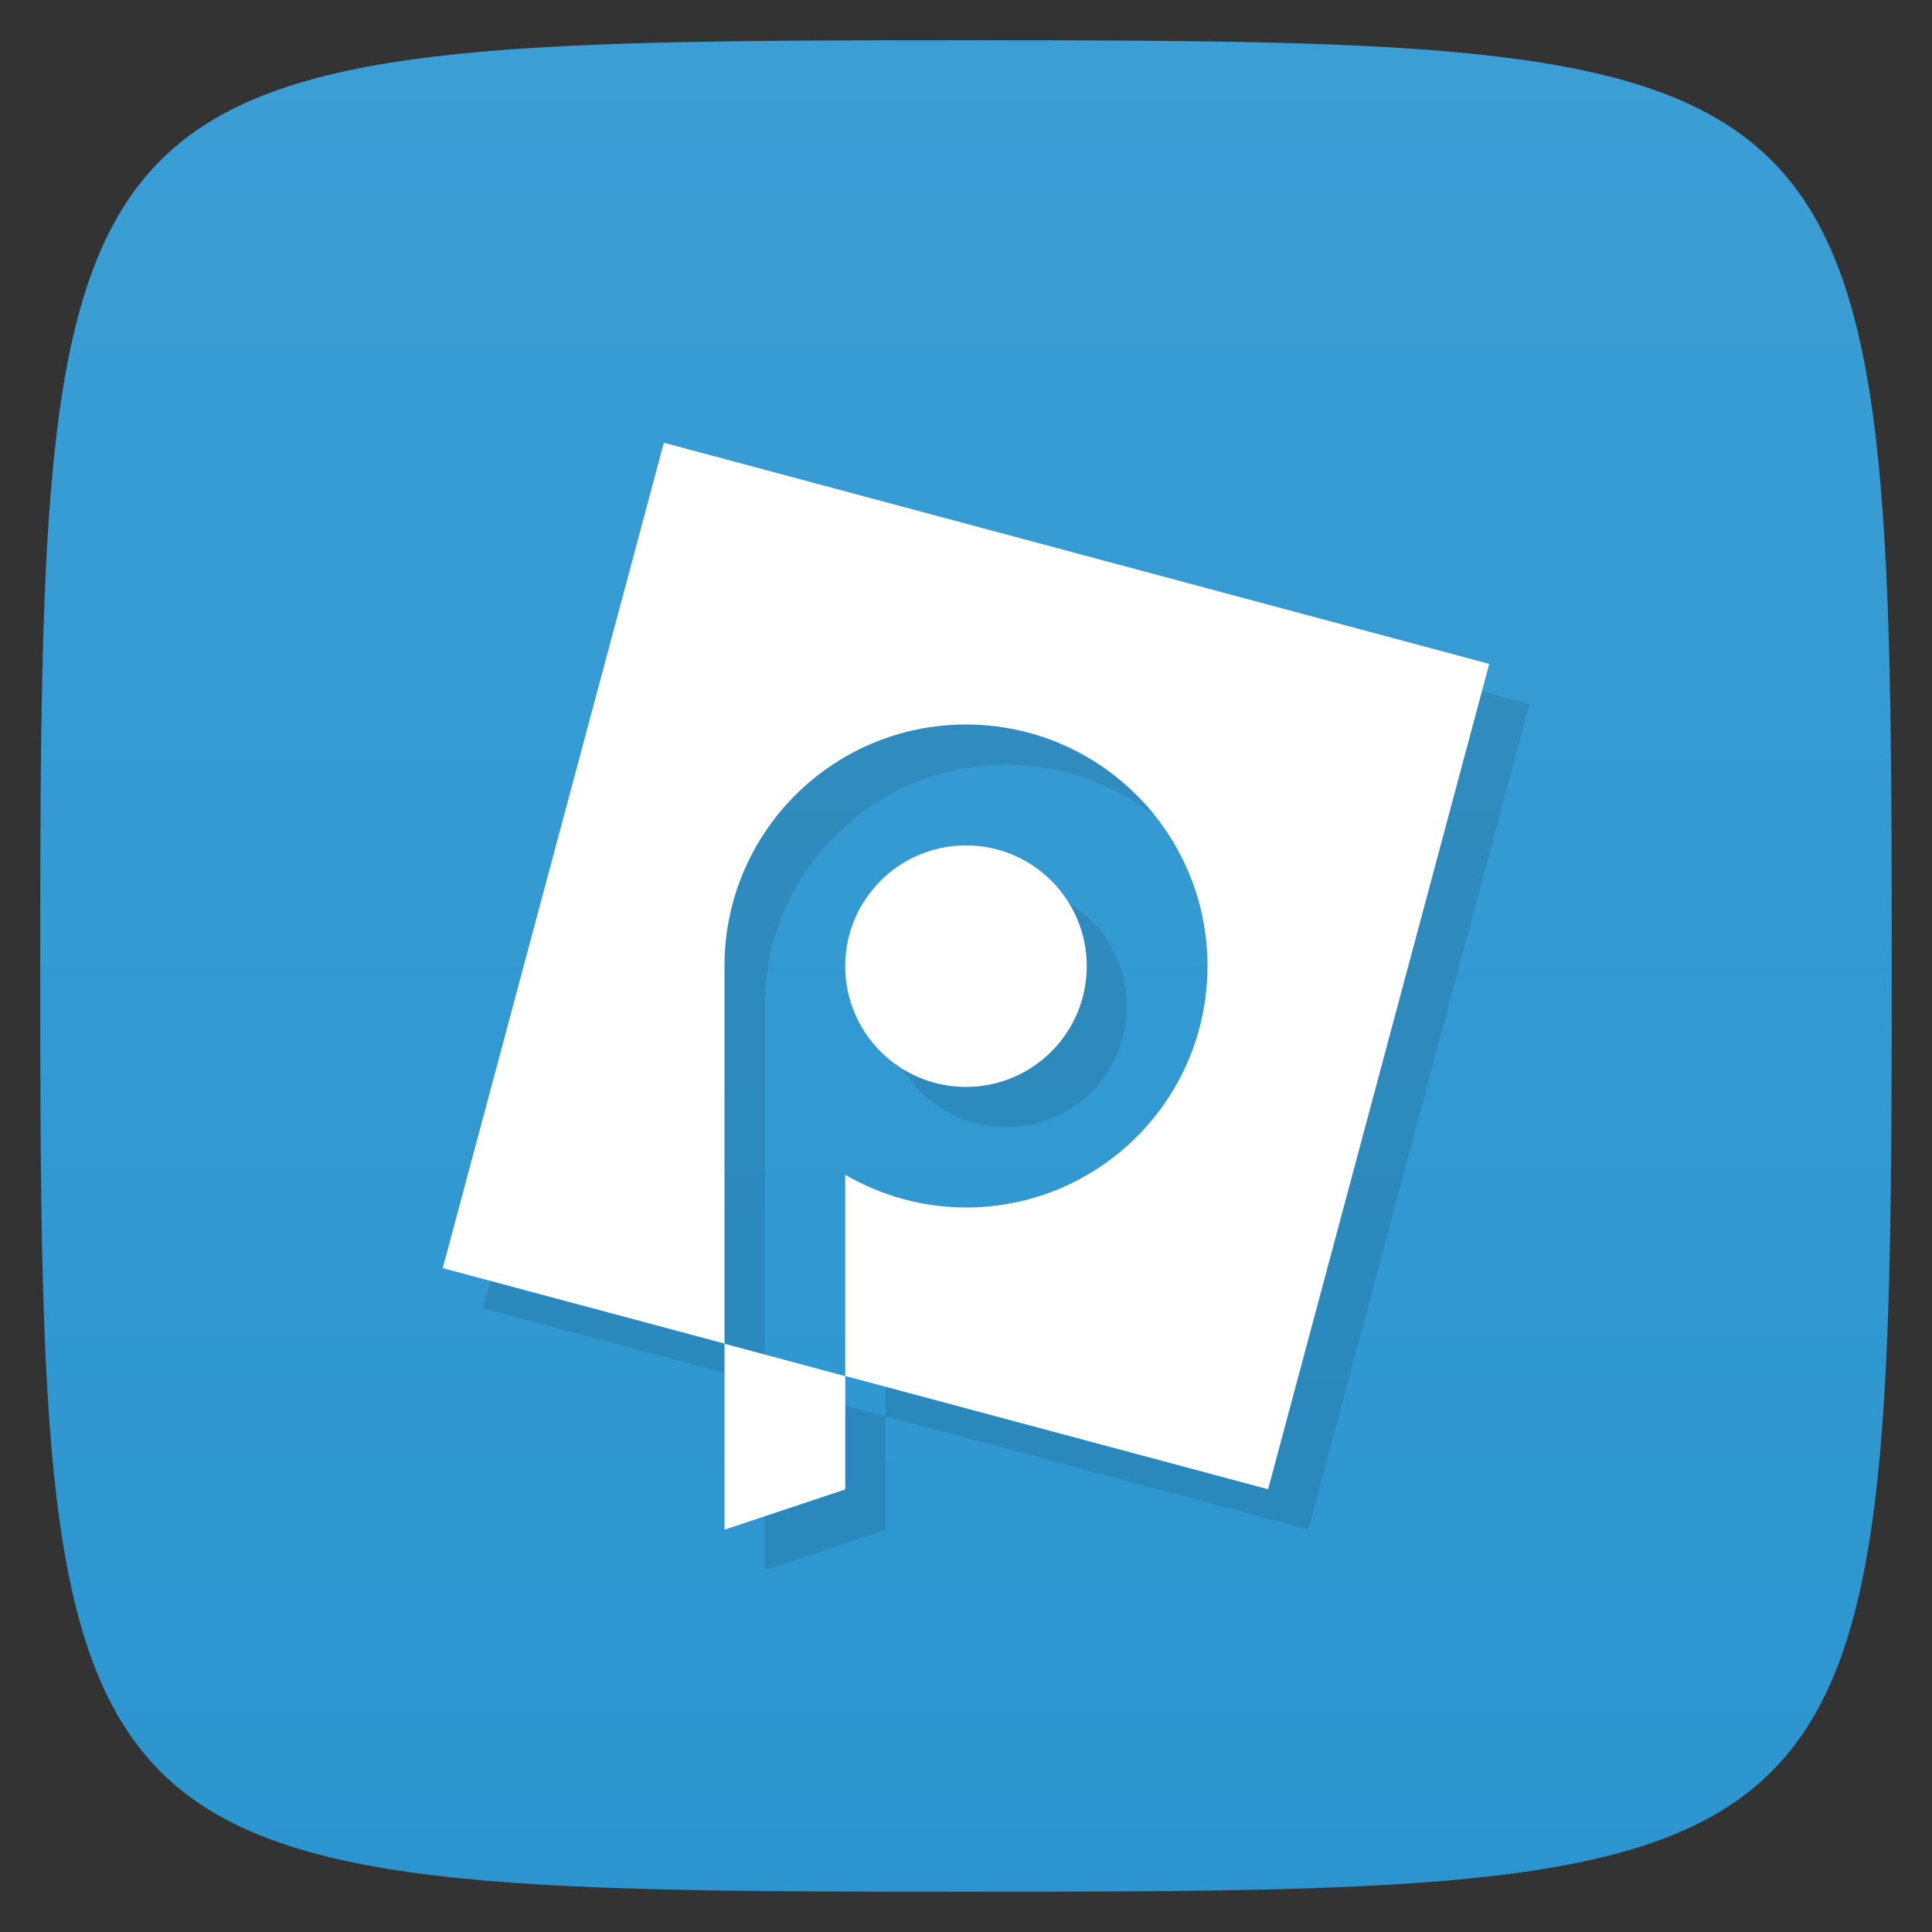 <svg xmlns="http://www.w3.org/2000/svg" viewBox="0 0 48 48">
 <rect x="0" y="0" width="48" height="48" fill="#333333" stroke="none"/>
 <defs>
  <linearGradient id="linearGradient4223" y1="47" x2="0" y2="1" gradientUnits="userSpaceOnUse">
   <stop style="stop-color:#2c95cf;stop-opacity:1"/>
   <stop offset="1" style="stop-color:#3b9ed5;stop-opacity:1"/>
  </linearGradient>
 </defs>
 <g>
  
  
  
 </g>
 <g>
  <path d="m 24 1 c 22.703 0 23 0.297 23 23 c 0 22.703 -0.297 23 -23 23 -22.703 0 -23 -0.297 -23 -23 0 -22.703 0.297 -23 23 -23 z" style="fill:url(#linearGradient4223);fill-opacity:1"/>
 </g>
 <g>
  
 </g>
 <path d="m 17.494 12 -5.494 20.506 7 1.875 0 -9.381 c 0 -3.314 2.686 -6 6 -6 3.314 0 6 2.686 6 6 0 3.314 -2.686 6 -6 6 -1.054 0 -2.089 -0.283 -3 -0.813 l 0 4.998 l 10.506 2.815 5.494 -20.506 -20.506 -5.494 m 4.506 23.19 -3 -0.805 0 4.619 3 -1 0 -2.815 m 3 -13.185 c -1.657 0 -3 1.343 -3 3 0 1.657 1.343 3 3 3 1.657 0 3 -1.343 3 -3 0 -1.657 -1.343 -3 -3 -3 z" style="fill:#000;opacity:0.1;fill-opacity:1;stroke:none"/>
 <path d="m 16.494 11 -5.494 20.506 7 1.875 0 -9.381 c 0 -3.314 2.686 -6 6 -6 3.314 0 6 2.686 6 6 0 3.314 -2.686 6 -6 6 -1.054 0 -2.089 -0.283 -3 -0.813 l 0 4.998 l 10.506 2.815 5.494 -20.506 -20.506 -5.494 m 4.506 23.19 -3 -0.805 0 4.619 3 -1 0 -2.815 m 3 -13.185 c -1.657 0 -3 1.343 -3 3 0 1.657 1.343 3 3 3 1.657 0 3 -1.343 3 -3 0 -1.657 -1.343 -3 -3 -3 z" style="fill:#fff;opacity:1;fill-opacity:1;stroke:none"/>
</svg>
